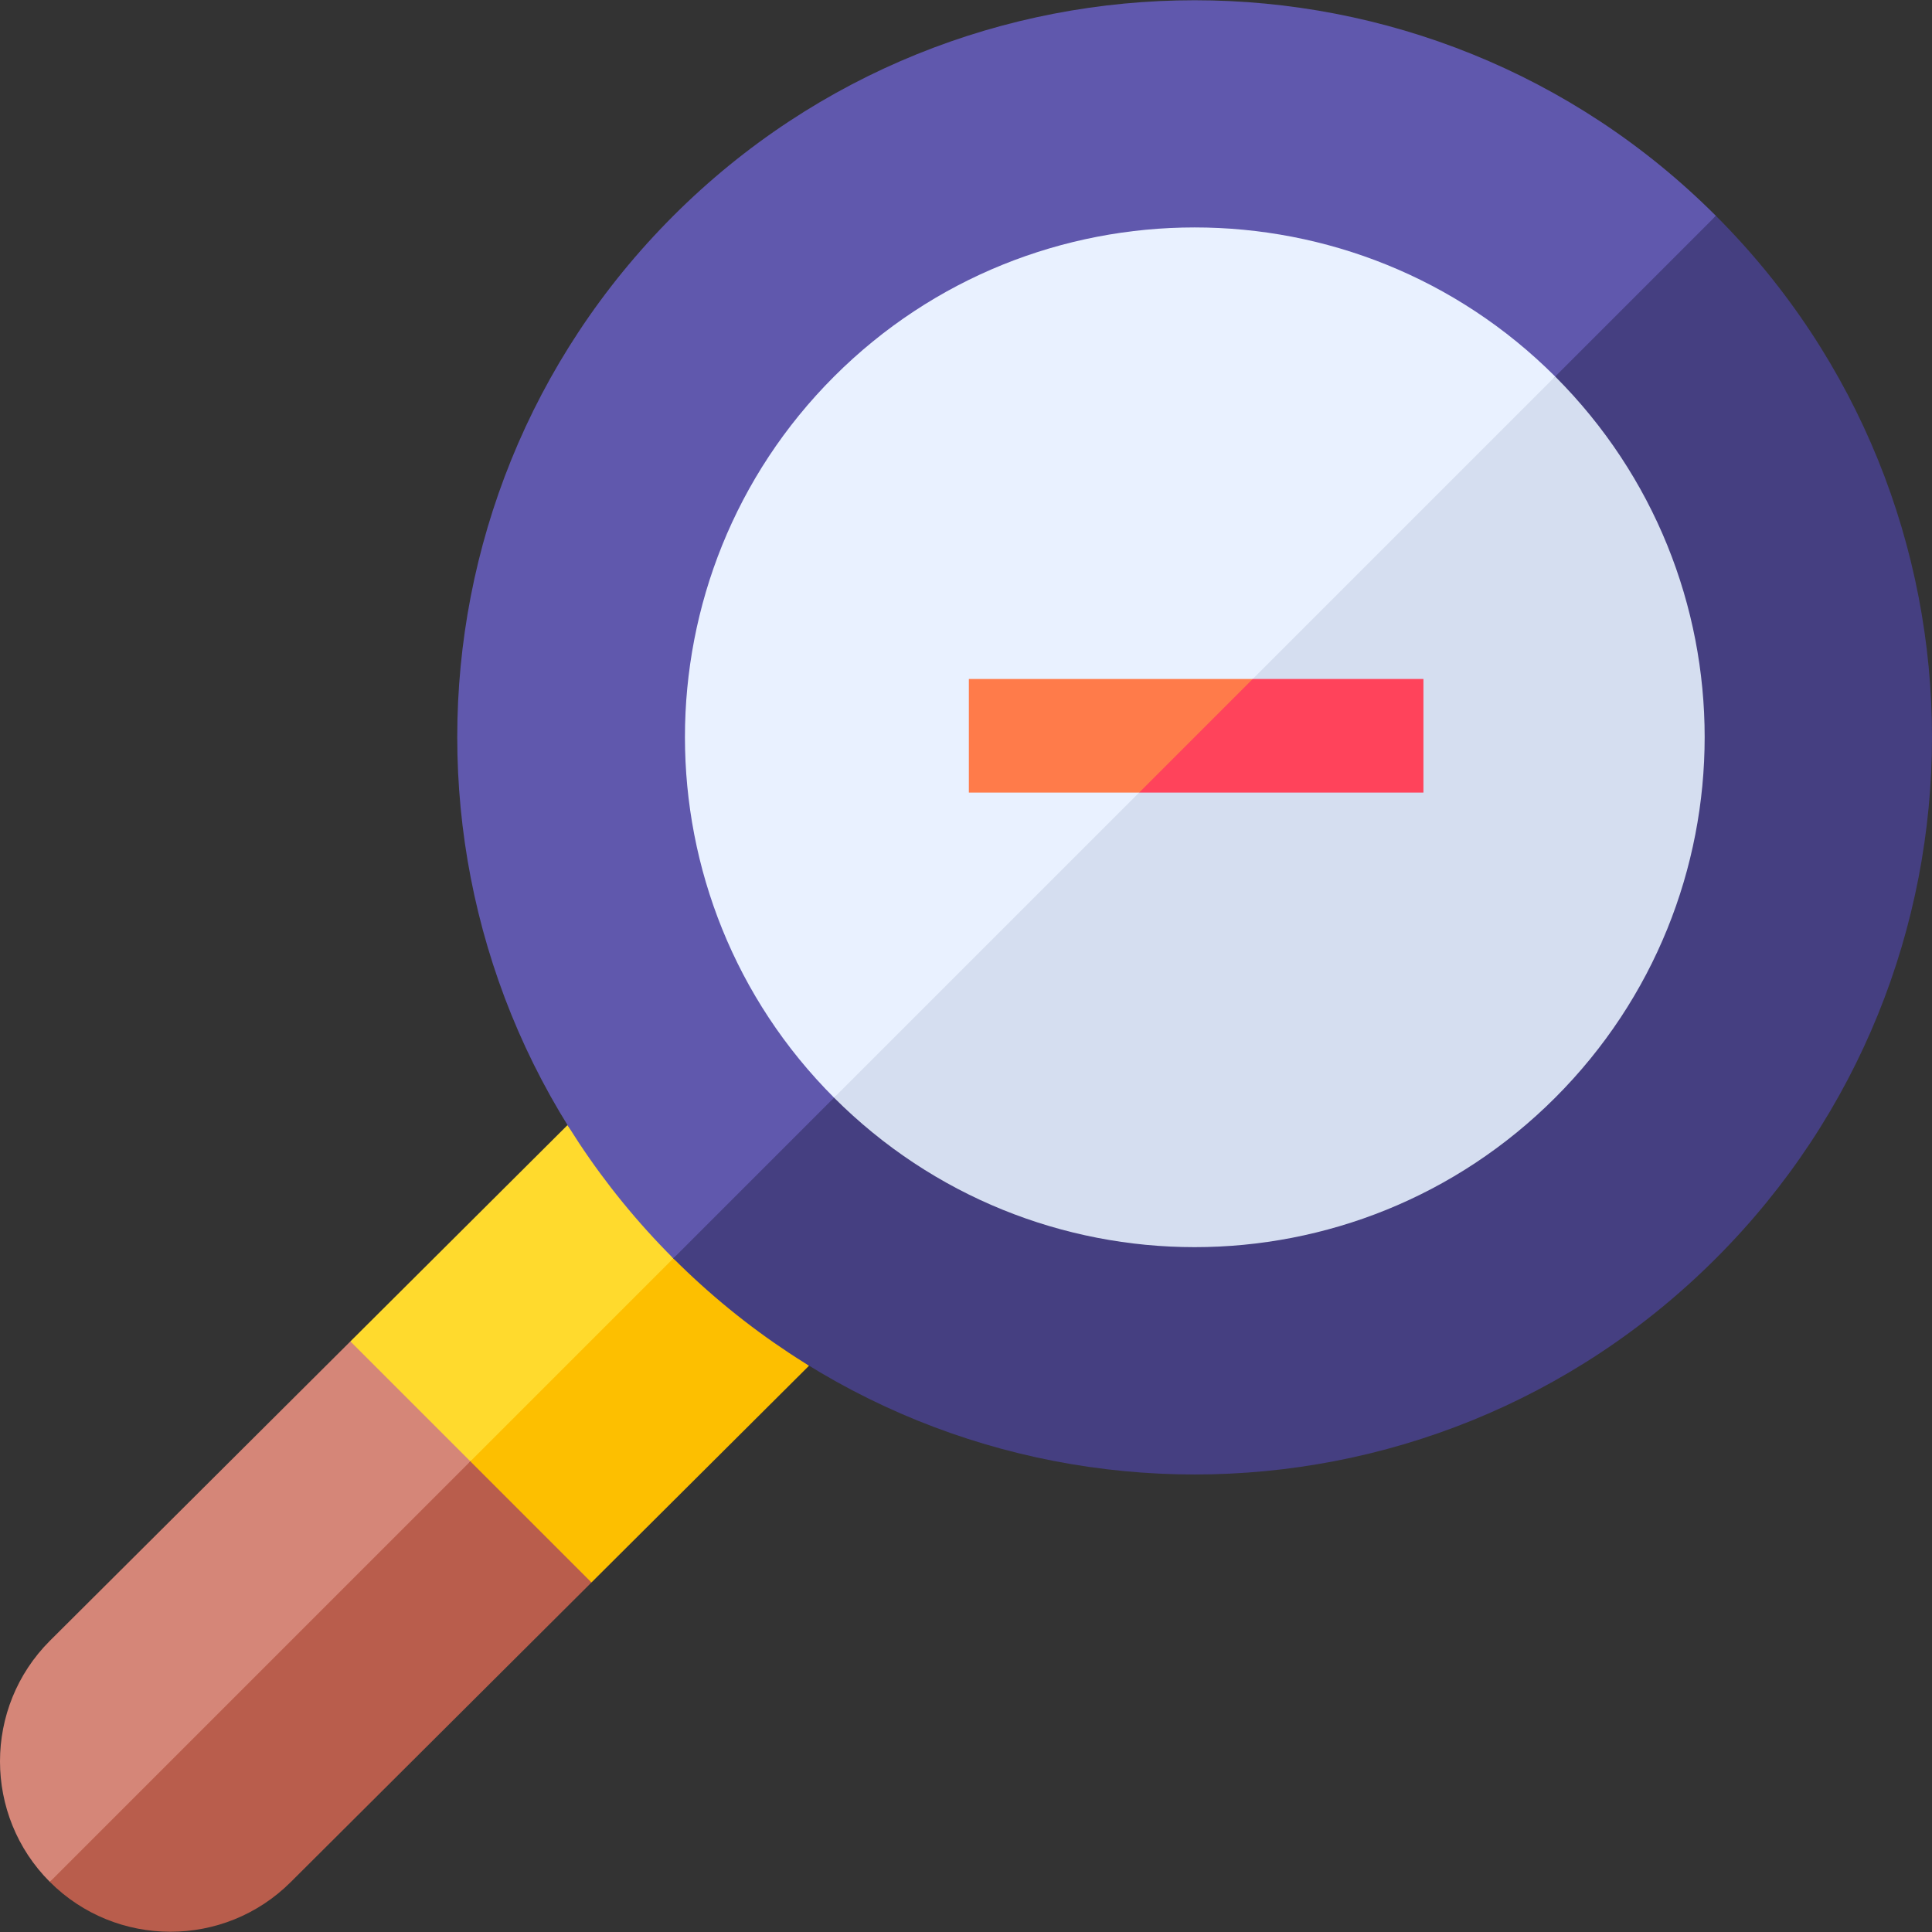 <svg id="Layer_1" enable-background="new 0 0 510.022 510.022" height="512" viewBox="0 0 510.022 510.022" width="512" xmlns="http://www.w3.org/2000/svg"><rect x="0" y="0" width="510.022" height="510.022" fill="#333333" stroke="none"/><g id="XMLID_146_"><path id="XMLID_1163_" d="m149.806 297.02-57.304 57.09 7.86 27.86 23.81 3.811 40.043-20.043 13.538-33.539z" fill="#ffda2d"/><path id="XMLID_1168_" d="m177.753 332.199-53.581 53.582 3.021 23.019 28.948 8.949 57.428-57.212z" fill="#fdbf00"/><path id="XMLID_1169_" d="m92.502 354.11-79.344 79.046c-17.544 17.545-17.544 46.094.001 63.639l65.14-45.141 45.874-65.873z" fill="#d58678"/><path id="XMLID_1170_" d="m13.159 496.794c17.521 17.522 46.068 17.57 63.619.021l79.363-79.065-31.969-31.969z" fill="#b95d4c"/><path id="XMLID_1162_" d="m177.753 56.976c-76.054 76.053-76.065 199.16 0 275.224l152.235-122.188 122.989-153.036c-75.879-75.88-199.345-75.88-275.224 0z" fill="#6058ad"/><path id="XMLID_1167_" d="m452.977 56.976-275.224 275.223c76.053 76.054 199.158 76.065 275.224 0 76.057-76.053 76.064-199.161 0-275.223z" fill="#453f81"/><path id="XMLID_1166_" d="m220.179 99.402c-52.485 52.486-52.485 137.887 0 190.372l109.81-79.763 80.561-110.609c-52.486-52.485-137.885-52.485-190.371 0z" fill="#e9f1ff"/><path id="XMLID_1161_" d="m410.55 99.402-190.371 190.372c52.607 52.607 137.758 52.613 190.371 0 52.609-52.609 52.614-137.759 0-190.372z" fill="#d5def0"/><path id="XMLID_1160_" d="m255.767 179.238v30h44.948l29.274-14.274.726-15.726z" fill="#ff7b4a"/><path id="XMLID_1157_" d="m300.715 209.238h75.052v-30h-45.052z" fill="#ff435b"/></g></svg>